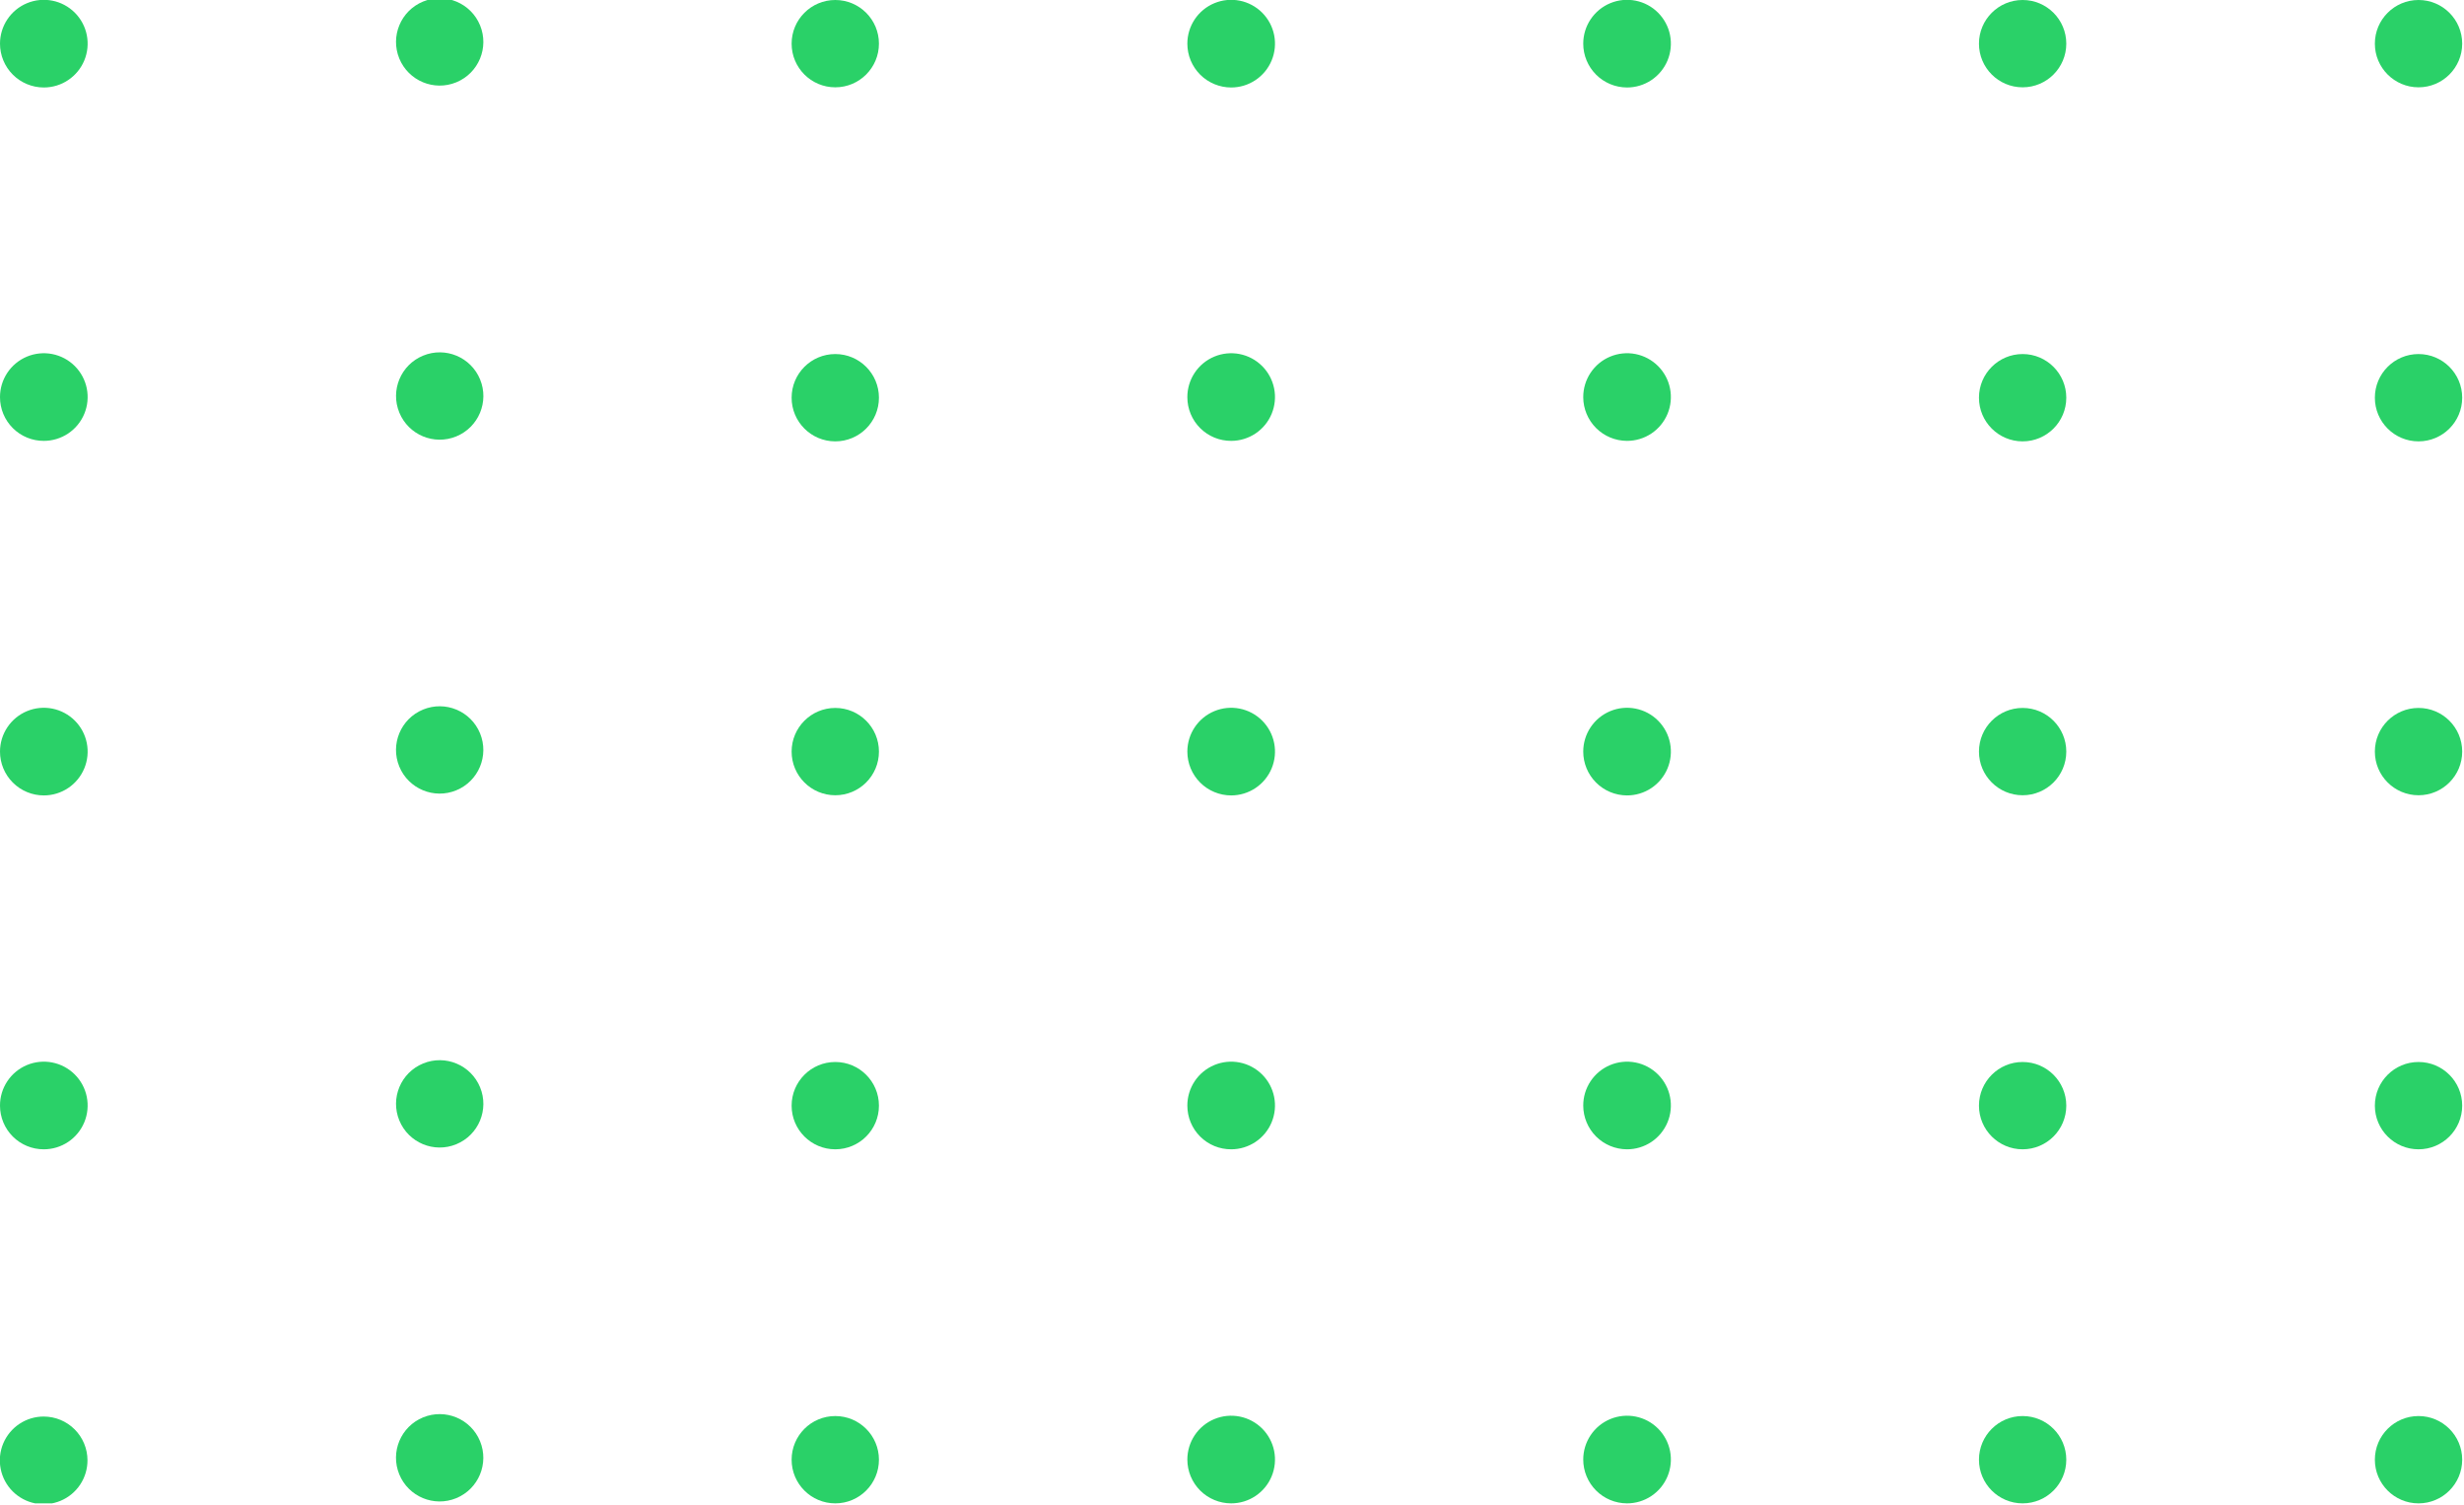 <svg width="149" height="91" viewBox="0 0 149 91" fill="none" xmlns="http://www.w3.org/2000/svg">
<g clip-path="url(#clip0_101_1259)">
<path d="M146.25 90.91C147.708 90.91 148.89 89.728 148.89 88.27C148.89 86.812 147.708 85.63 146.25 85.63C144.792 85.63 143.61 86.812 143.61 88.27C143.61 89.728 144.792 90.91 146.25 90.91Z" fill="#2AD168"/>
<path d="M122.31 90.91C123.768 90.91 124.95 89.728 124.95 88.27C124.95 86.812 123.768 85.63 122.31 85.63C120.852 85.63 119.67 86.812 119.67 88.27C119.67 89.728 120.852 90.91 122.31 90.91Z" fill="#2AD168"/>
<path d="M98.38 90.91C98.904 90.912 99.418 90.758 99.855 90.468C100.292 90.178 100.633 89.765 100.835 89.281C101.037 88.797 101.091 88.264 100.99 87.749C100.889 87.234 100.637 86.761 100.267 86.39C99.897 86.018 99.425 85.765 98.91 85.662C98.396 85.559 97.863 85.611 97.378 85.811C96.893 86.011 96.479 86.351 96.187 86.787C95.895 87.223 95.74 87.735 95.74 88.26C95.74 88.961 96.018 89.634 96.513 90.13C97.007 90.627 97.679 90.907 98.38 90.91V90.91Z" fill="#2AD168"/>
<path d="M74.45 90.91C74.974 90.91 75.486 90.755 75.922 90.463C76.358 90.172 76.698 89.758 76.898 89.274C77.099 88.79 77.151 88.257 77.049 87.743C76.947 87.229 76.694 86.757 76.324 86.386C75.953 86.016 75.481 85.763 74.967 85.661C74.453 85.559 73.92 85.611 73.436 85.812C72.951 86.012 72.538 86.352 72.246 86.788C71.955 87.224 71.8 87.736 71.8 88.26C71.8 88.608 71.868 88.953 72.001 89.274C72.135 89.596 72.33 89.888 72.576 90.134C72.822 90.38 73.114 90.575 73.436 90.708C73.757 90.841 74.102 90.91 74.45 90.91V90.91Z" fill="#2AD168"/>
<path d="M50.51 90.91C51.968 90.91 53.15 89.728 53.15 88.27C53.15 86.812 51.968 85.63 50.51 85.63C49.052 85.63 47.87 86.812 47.87 88.27C47.87 89.728 49.052 90.91 50.51 90.91Z" fill="#2AD168"/>
<path d="M27.59 90.596C28.939 90.041 29.582 88.498 29.028 87.15C28.474 85.801 26.931 85.158 25.582 85.712C24.234 86.267 23.59 87.809 24.145 89.158C24.699 90.506 26.242 91.15 27.59 90.596Z" fill="#2AD168"/>
<path d="M2.65 85.66C2.125 85.658 1.612 85.812 1.174 86.103C0.737 86.393 0.396 86.807 0.194 87.291C-0.008 87.776 -0.061 88.31 0.041 88.825C0.143 89.34 0.395 89.813 0.766 90.184C1.138 90.555 1.611 90.808 2.126 90.91C2.641 91.011 3.174 90.958 3.659 90.756C4.144 90.555 4.557 90.213 4.848 89.776C5.138 89.339 5.292 88.825 5.29 88.3C5.288 87.601 5.009 86.931 4.514 86.436C4.02 85.942 3.35 85.663 2.65 85.66V85.66Z" fill="#2AD168"/>
<path d="M146.25 69.5C147.708 69.5 148.89 68.318 148.89 66.86C148.89 65.402 147.708 64.22 146.25 64.22C144.792 64.22 143.61 65.402 143.61 66.86C143.61 68.318 144.792 69.5 146.25 69.5Z" fill="#2AD168"/>
<path d="M122.31 69.5C123.768 69.5 124.95 68.318 124.95 66.86C124.95 65.402 123.768 64.22 122.31 64.22C120.852 64.22 119.67 65.402 119.67 66.86C119.67 68.318 120.852 69.5 122.31 69.5Z" fill="#2AD168"/>
<path d="M98.38 69.5C98.905 69.502 99.418 69.348 99.856 69.058C100.293 68.767 100.634 68.353 100.836 67.869C101.038 67.384 101.091 66.85 100.989 66.335C100.887 65.821 100.635 65.347 100.264 64.976C99.892 64.605 99.419 64.352 98.904 64.251C98.389 64.149 97.856 64.202 97.371 64.404C96.886 64.606 96.473 64.947 96.182 65.384C95.892 65.821 95.738 66.335 95.74 66.86C95.742 67.559 96.022 68.229 96.516 68.724C97.01 69.218 97.68 69.497 98.38 69.5V69.5Z" fill="#2AD168"/>
<path d="M74.45 69.5C74.974 69.5 75.487 69.344 75.923 69.053C76.359 68.761 76.699 68.347 76.899 67.862C77.099 67.377 77.151 66.844 77.048 66.329C76.945 65.815 76.692 65.343 76.32 64.973C75.948 64.603 75.475 64.351 74.961 64.25C74.446 64.149 73.913 64.203 73.429 64.405C72.945 64.607 72.532 64.948 72.242 65.385C71.952 65.822 71.798 66.335 71.8 66.86C71.8 67.208 71.868 67.552 72.002 67.873C72.135 68.194 72.33 68.485 72.577 68.73C72.823 68.976 73.115 69.17 73.436 69.302C73.758 69.434 74.102 69.501 74.45 69.5V69.5Z" fill="#2AD168"/>
<path d="M50.51 69.5C51.968 69.5 53.15 68.318 53.15 66.86C53.15 65.402 51.968 64.22 50.51 64.22C49.052 64.22 47.87 65.402 47.87 66.86C47.87 68.318 49.052 69.5 50.51 69.5Z" fill="#2AD168"/>
<path d="M27.593 69.193C28.941 68.639 29.585 67.096 29.03 65.748C28.476 64.399 26.933 63.755 25.585 64.31C24.236 64.864 23.593 66.407 24.147 67.755C24.701 69.104 26.244 69.748 27.593 69.193Z" fill="#2AD168"/>
<path d="M2.65 69.5C3.175 69.5 3.687 69.344 4.123 69.053C4.559 68.761 4.899 68.347 5.099 67.862C5.3 67.377 5.351 66.844 5.248 66.329C5.145 65.815 4.892 65.343 4.52 64.973C4.149 64.603 3.676 64.351 3.161 64.25C2.646 64.149 2.113 64.203 1.629 64.405C1.145 64.607 0.732 64.948 0.442 65.385C0.152 65.822 -0.002 66.335 1.88721e-05 66.86C1.63788e-05 67.208 0.069 67.552 0.202 67.873C0.335 68.194 0.531 68.485 0.777 68.73C1.023 68.976 1.315 69.17 1.637 69.302C1.958 69.434 2.303 69.501 2.65 69.5Z" fill="#2AD168"/>
<path d="M146.25 48.09C147.708 48.09 148.89 46.908 148.89 45.45C148.89 43.992 147.708 42.81 146.25 42.81C144.792 42.81 143.61 43.992 143.61 45.45C143.61 46.908 144.792 48.09 146.25 48.09Z" fill="#2AD168"/>
<path d="M122.31 48.09C123.768 48.09 124.95 46.908 124.95 45.45C124.95 43.992 123.768 42.81 122.31 42.81C120.852 42.81 119.67 43.992 119.67 45.45C119.67 46.908 120.852 48.09 122.31 48.09Z" fill="#2AD168"/>
<path d="M98.38 48.1C98.904 48.102 99.418 47.948 99.855 47.658C100.292 47.368 100.633 46.955 100.835 46.471C101.037 45.987 101.091 45.454 100.99 44.939C100.889 44.425 100.637 43.951 100.267 43.58C99.897 43.208 99.425 42.955 98.91 42.852C98.396 42.749 97.863 42.8 97.378 43.001C96.893 43.201 96.479 43.541 96.187 43.977C95.895 44.413 95.74 44.925 95.74 45.45C95.74 46.151 96.018 46.824 96.513 47.32C97.007 47.817 97.679 48.097 98.38 48.1V48.1Z" fill="#2AD168"/>
<path d="M74.45 48.1C74.974 48.1 75.486 47.945 75.922 47.653C76.358 47.362 76.698 46.948 76.898 46.464C77.099 45.98 77.151 45.447 77.049 44.933C76.947 44.419 76.694 43.947 76.324 43.576C75.953 43.206 75.481 42.953 74.967 42.851C74.453 42.749 73.92 42.801 73.436 43.002C72.951 43.202 72.538 43.542 72.246 43.978C71.955 44.413 71.8 44.926 71.8 45.45C71.8 45.798 71.868 46.143 72.001 46.464C72.135 46.786 72.33 47.078 72.576 47.324C72.822 47.57 73.114 47.765 73.436 47.898C73.757 48.031 74.102 48.1 74.45 48.1V48.1Z" fill="#2AD168"/>
<path d="M50.51 48.09C51.968 48.09 53.15 46.908 53.15 45.45C53.15 43.992 51.968 42.81 50.51 42.81C49.052 42.81 47.87 43.992 47.87 45.45C47.87 46.908 49.052 48.09 50.51 48.09Z" fill="#2AD168"/>
<path d="M27.591 47.791C28.94 47.237 29.583 45.694 29.029 44.346C28.474 42.997 26.932 42.354 25.583 42.908C24.235 43.463 23.591 45.005 24.145 46.354C24.7 47.702 26.243 48.346 27.591 47.791Z" fill="#2AD168"/>
<path d="M2.65 48.1C3.174 48.1 3.687 47.945 4.122 47.653C4.558 47.362 4.898 46.948 5.098 46.464C5.299 45.98 5.351 45.447 5.249 44.933C5.147 44.419 4.895 43.947 4.524 43.576C4.153 43.206 3.681 42.953 3.167 42.851C2.653 42.749 2.12 42.801 1.636 43.002C1.152 43.202 0.738 43.542 0.447 43.978C0.155 44.413 0 44.926 0 45.45C0 46.153 0.279 46.827 0.776 47.324C1.273 47.821 1.947 48.1 2.65 48.1V48.1Z" fill="#2AD168"/>
<path d="M146.25 26.69C147.708 26.69 148.89 25.508 148.89 24.05C148.89 22.592 147.708 21.41 146.25 21.41C144.792 21.41 143.61 22.592 143.61 24.05C143.61 25.508 144.792 26.69 146.25 26.69Z" fill="#2AD168"/>
<path d="M122.31 26.69C123.768 26.69 124.95 25.508 124.95 24.05C124.95 22.592 123.768 21.41 122.31 21.41C120.852 21.41 119.67 22.592 119.67 24.05C119.67 25.508 120.852 26.69 122.31 26.69Z" fill="#2AD168"/>
<path d="M98.38 26.66C98.905 26.662 99.418 26.508 99.856 26.218C100.293 25.927 100.634 25.513 100.836 25.029C101.038 24.544 101.091 24.01 100.989 23.495C100.887 22.98 100.635 22.507 100.264 22.136C99.892 21.765 99.419 21.512 98.904 21.41C98.389 21.308 97.856 21.362 97.371 21.564C96.886 21.765 96.473 22.107 96.182 22.544C95.892 22.981 95.738 23.495 95.74 24.02C95.742 24.719 96.022 25.389 96.516 25.884C97.01 26.378 97.68 26.657 98.38 26.66V26.66Z" fill="#2AD168"/>
<path d="M74.45 26.66C74.974 26.66 75.487 26.504 75.923 26.213C76.359 25.921 76.699 25.507 76.899 25.022C77.099 24.537 77.151 24.004 77.048 23.489C76.945 22.975 76.692 22.503 76.32 22.133C75.948 21.762 75.475 21.511 74.961 21.41C74.446 21.309 73.913 21.363 73.429 21.565C72.945 21.767 72.532 22.108 72.242 22.545C71.952 22.982 71.798 23.495 71.8 24.02C71.8 24.367 71.868 24.712 72.002 25.033C72.135 25.354 72.33 25.645 72.577 25.89C72.823 26.136 73.115 26.33 73.436 26.462C73.758 26.594 74.102 26.661 74.45 26.66V26.66Z" fill="#2AD168"/>
<path d="M50.51 26.69C51.968 26.69 53.15 25.508 53.15 24.05C53.15 22.592 51.968 21.41 50.51 21.41C49.052 21.41 47.87 22.592 47.87 24.05C47.87 25.508 49.052 26.69 50.51 26.69Z" fill="#2AD168"/>
<path d="M27.593 26.389C28.942 25.835 29.586 24.292 29.031 22.944C28.477 21.595 26.934 20.951 25.586 21.506C24.237 22.06 23.593 23.603 24.148 24.951C24.702 26.3 26.245 26.944 27.593 26.389Z" fill="#2AD168"/>
<path d="M2.65 26.66C3.175 26.66 3.687 26.504 4.123 26.213C4.559 25.921 4.899 25.507 5.099 25.022C5.3 24.537 5.351 24.004 5.248 23.489C5.145 22.975 4.892 22.503 4.52 22.133C4.149 21.762 3.676 21.511 3.161 21.41C2.646 21.309 2.113 21.363 1.629 21.565C1.145 21.767 0.732 22.108 0.442 22.545C0.152 22.982 -0.002 23.495 1.88721e-05 24.02C1.63788e-05 24.367 0.069 24.712 0.202 25.033C0.335 25.354 0.531 25.645 0.777 25.89C1.023 26.136 1.315 26.33 1.637 26.462C1.958 26.594 2.303 26.661 2.65 26.66V26.66Z" fill="#2AD168"/>
<path d="M146.25 5.28C147.708 5.28 148.89 4.098 148.89 2.64C148.89 1.182 147.708 0 146.25 0C144.792 0 143.61 1.182 143.61 2.64C143.61 4.098 144.792 5.28 146.25 5.28Z" fill="#2AD168"/>
<path d="M122.31 5.28C123.768 5.28 124.95 4.098 124.95 2.64C124.95 1.182 123.768 0 122.31 0C120.852 0 119.67 1.182 119.67 2.64C119.67 4.098 120.852 5.28 122.31 5.28Z" fill="#2AD168"/>
<path d="M98.38 5.29C98.904 5.292 99.418 5.138 99.855 4.848C100.292 4.558 100.633 4.145 100.835 3.661C101.037 3.177 101.091 2.644 100.99 2.129C100.889 1.614 100.637 1.141 100.267 0.77C99.897 0.398 99.425 0.145 98.91 0.042C98.396 -0.061 97.863 -0.01 97.378 0.191C96.893 0.391 96.479 0.731 96.187 1.167C95.895 1.603 95.74 2.115 95.74 2.64C95.74 3.341 96.018 4.014 96.513 4.51C97.007 5.007 97.679 5.287 98.38 5.29V5.29Z" fill="#2AD168"/>
<path d="M74.45 5.29C74.974 5.29 75.486 5.135 75.922 4.843C76.358 4.552 76.698 4.138 76.898 3.654C77.099 3.17 77.151 2.637 77.049 2.123C76.947 1.609 76.694 1.137 76.324 0.766C75.953 0.396 75.481 0.143 74.967 0.041C74.453 -0.061 73.92 -0.009 73.436 0.192C72.951 0.392 72.538 0.732 72.246 1.168C71.955 1.604 71.8 2.116 71.8 2.64C71.8 2.988 71.868 3.333 72.001 3.654C72.135 3.976 72.33 4.268 72.576 4.514C72.822 4.76 73.114 4.955 73.436 5.088C73.757 5.221 74.102 5.29 74.45 5.29V5.29Z" fill="#2AD168"/>
<path d="M50.51 5.28C51.968 5.28 53.15 4.098 53.15 2.64C53.15 1.182 51.968 0 50.51 0C49.052 0 47.87 1.182 47.87 2.64C47.87 4.098 49.052 5.28 50.51 5.28Z" fill="#2AD168"/>
<path d="M27.592 4.977C28.941 4.423 29.584 2.88 29.03 1.532C28.475 0.183 26.933 -0.46 25.584 0.094C24.236 0.649 23.592 2.191 24.146 3.54C24.701 4.888 26.244 5.532 27.592 4.977Z" fill="#2AD168"/>
<path d="M2.65 5.29C3.174 5.29 3.687 5.135 4.122 4.843C4.558 4.552 4.898 4.138 5.098 3.654C5.299 3.17 5.351 2.637 5.249 2.123C5.147 1.609 4.895 1.137 4.524 0.766C4.153 0.396 3.681 0.143 3.167 0.041C2.653 -0.061 2.12 -0.009 1.636 0.192C1.152 0.392 0.738 0.732 0.447 1.168C0.155 1.604 0 2.116 0 2.64C0 3.343 0.279 4.017 0.776 4.514C1.273 5.011 1.947 5.29 2.65 5.29V5.29Z" fill="#2AD168"/>
</g>
<defs>
<clipPath id="clip0_101_1259">
<rect width="148.89" height="90.91" fill="white"/>
</clipPath>
</defs>
</svg>

